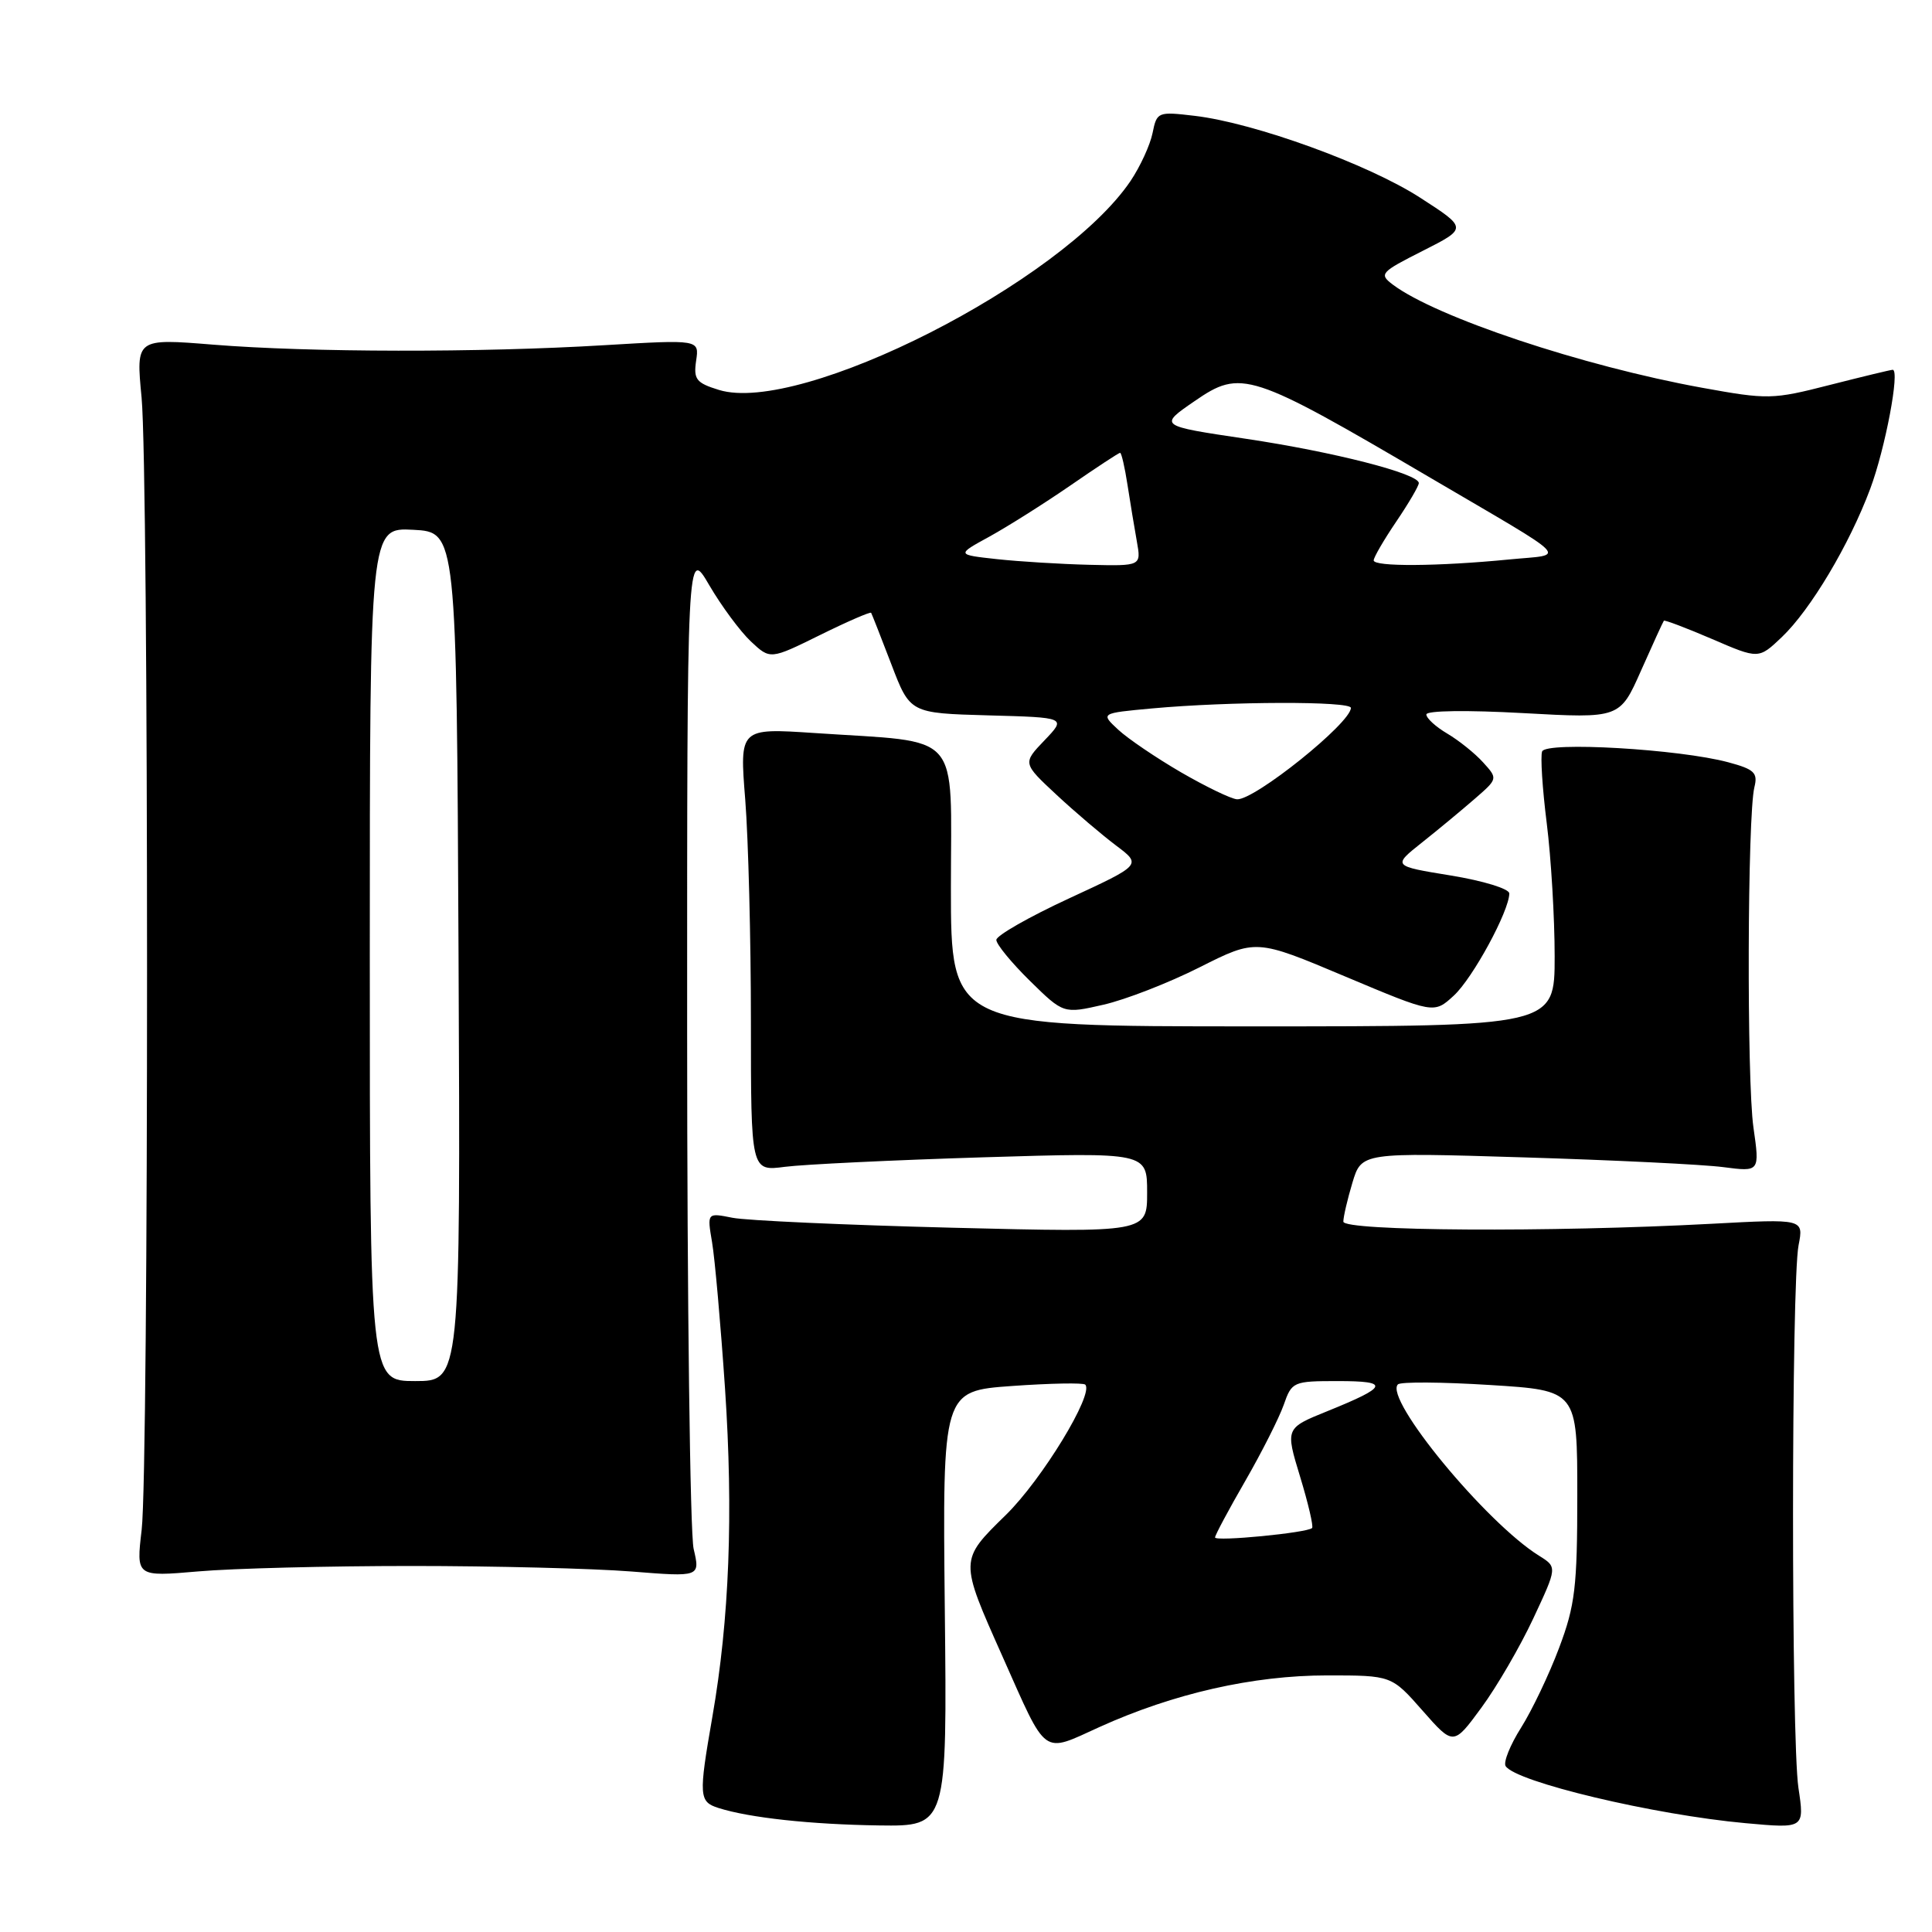<?xml version="1.0" encoding="UTF-8" standalone="no"?>
<!DOCTYPE svg PUBLIC "-//W3C//DTD SVG 1.1//EN" "http://www.w3.org/Graphics/SVG/1.1/DTD/svg11.dtd" >
<svg xmlns="http://www.w3.org/2000/svg" xmlns:xlink="http://www.w3.org/1999/xlink" version="1.1" viewBox="0 0 256 256">
 <g >
 <path fill="currentColor"
d=" M 125.19 213.15 C 124.89 184.31 124.89 184.31 134.11 183.65 C 139.18 183.29 143.54 183.21 143.80 183.47 C 145.00 184.67 138.07 196.05 133.29 200.73 C 127.11 206.78 127.11 206.65 132.84 219.50 C 138.83 232.95 137.99 232.33 145.71 228.83 C 155.52 224.39 166.04 222.00 175.86 222.00 C 184.39 222.00 184.39 222.00 188.49 226.66 C 192.59 231.32 192.59 231.32 196.29 226.28 C 198.33 223.51 201.42 218.19 203.17 214.45 C 206.35 207.65 206.35 207.65 203.93 206.14 C 196.90 201.77 183.35 185.32 185.23 183.44 C 185.58 183.08 191.08 183.12 197.44 183.52 C 209.00 184.24 209.00 184.24 209.00 198.10 C 209.00 210.30 208.71 212.72 206.59 218.35 C 205.27 221.87 203.00 226.62 201.56 228.91 C 200.11 231.20 199.19 233.49 199.50 234.01 C 200.80 236.11 219.15 240.48 231.30 241.58 C 239.11 242.29 239.11 242.29 238.30 236.89 C 237.34 230.42 237.35 169.98 238.32 165.00 C 239.00 161.50 239.00 161.50 226.75 162.16 C 205.41 163.30 178.00 163.13 178.00 161.87 C 178.00 161.24 178.54 158.92 179.20 156.72 C 180.41 152.70 180.41 152.70 201.95 153.36 C 213.80 153.72 225.68 154.30 228.34 154.65 C 233.18 155.28 233.18 155.28 232.34 149.39 C 231.44 143.11 231.54 108.00 232.47 104.29 C 232.94 102.40 232.45 101.93 229.02 101.01 C 222.55 99.26 204.85 98.23 204.34 99.57 C 204.10 100.19 204.37 104.47 204.95 109.07 C 205.53 113.68 206.00 121.62 206.00 126.72 C 206.00 136.00 206.00 136.00 166.00 136.00 C 126.00 136.00 126.00 136.00 126.00 117.59 C 126.00 96.53 127.71 98.46 107.93 97.13 C 97.99 96.47 97.99 96.47 98.75 105.98 C 99.16 111.22 99.50 124.43 99.50 135.35 C 99.50 155.20 99.50 155.20 104.00 154.61 C 106.47 154.29 118.29 153.72 130.25 153.35 C 152.00 152.69 152.00 152.69 152.00 158.01 C 152.00 163.32 152.00 163.32 126.20 162.68 C 112.01 162.32 98.89 161.73 97.05 161.36 C 93.69 160.69 93.69 160.69 94.35 164.59 C 94.72 166.74 95.49 175.47 96.07 184.00 C 97.18 200.53 96.65 214.54 94.39 227.50 C 92.56 238.02 92.61 238.74 95.21 239.57 C 99.31 240.87 107.44 241.75 116.50 241.88 C 125.50 242.00 125.50 242.00 125.19 213.15 Z  M 54.50 207.50 C 65.50 207.50 78.61 207.83 83.64 208.23 C 92.78 208.96 92.78 208.96 91.91 205.23 C 91.44 203.18 91.05 172.48 91.05 137.00 C 91.04 72.50 91.04 72.50 93.98 77.54 C 95.60 80.31 98.08 83.66 99.49 84.99 C 102.06 87.40 102.06 87.40 108.65 84.15 C 112.27 82.36 115.32 81.04 115.43 81.20 C 115.53 81.37 116.73 84.42 118.10 88.00 C 120.58 94.50 120.58 94.50 130.94 94.79 C 141.30 95.07 141.30 95.07 138.40 98.10 C 135.50 101.13 135.50 101.13 140.00 105.32 C 142.47 107.62 146.03 110.64 147.89 112.04 C 151.28 114.59 151.28 114.59 141.66 119.04 C 136.36 121.49 132.02 123.97 132.02 124.54 C 132.01 125.11 134.01 127.55 136.46 129.96 C 140.92 134.34 140.92 134.34 146.21 133.13 C 149.12 132.47 154.86 130.24 158.96 128.17 C 166.43 124.41 166.43 124.41 178.22 129.38 C 190.01 134.34 190.01 134.34 192.64 131.92 C 195.15 129.61 199.97 120.73 199.99 118.39 C 200.00 117.77 196.53 116.71 192.25 116.01 C 184.50 114.75 184.50 114.75 188.43 111.63 C 190.60 109.91 193.74 107.30 195.42 105.84 C 198.48 103.18 198.48 103.18 196.52 101.02 C 195.44 99.82 193.30 98.11 191.78 97.21 C 190.25 96.31 189.00 95.17 189.00 94.67 C 189.00 94.15 194.40 94.08 201.82 94.49 C 214.64 95.20 214.64 95.20 217.45 88.85 C 219.00 85.36 220.36 82.39 220.47 82.25 C 220.57 82.12 223.45 83.21 226.85 84.67 C 233.03 87.34 233.03 87.34 236.10 84.42 C 239.90 80.80 245.04 72.19 247.81 64.78 C 249.81 59.43 251.78 49.00 250.79 49.00 C 250.53 49.00 246.78 49.91 242.45 51.01 C 234.87 52.95 234.25 52.96 225.54 51.38 C 209.67 48.50 190.28 42.02 184.55 37.71 C 182.70 36.31 182.92 36.07 188.52 33.24 C 194.45 30.24 194.45 30.24 188.17 26.19 C 181.31 21.76 166.25 16.29 158.31 15.35 C 153.41 14.77 153.29 14.82 152.72 17.63 C 152.40 19.21 151.09 22.06 149.81 23.97 C 140.75 37.38 106.09 54.99 95.27 51.67 C 92.25 50.74 91.88 50.27 92.24 47.80 C 92.66 44.99 92.66 44.99 80.08 45.74 C 63.57 46.74 41.03 46.70 28.26 45.67 C 18.01 44.84 18.01 44.84 18.76 52.67 C 19.72 62.79 19.73 194.55 18.77 202.72 C 18.04 208.93 18.04 208.93 26.27 208.22 C 30.80 207.82 43.50 207.50 54.50 207.50 Z  M 161.00 203.72 C 161.00 203.42 162.80 200.05 165.00 196.24 C 167.20 192.42 169.49 187.88 170.10 186.15 C 171.17 183.08 171.35 183.00 177.30 183.00 C 184.21 183.00 183.96 183.72 175.90 186.98 C 170.31 189.24 170.31 189.24 172.27 195.67 C 173.35 199.21 174.06 202.27 173.86 202.47 C 173.23 203.11 161.00 204.29 161.00 203.72 Z  M 49.00 126.45 C 49.00 69.90 49.00 69.90 54.75 70.20 C 60.50 70.50 60.50 70.50 60.76 126.75 C 61.02 183.00 61.02 183.00 55.01 183.00 C 49.00 183.00 49.00 183.00 49.00 126.45 Z  M 156.50 102.34 C 153.20 100.42 149.45 97.88 148.16 96.68 C 145.82 94.50 145.82 94.50 152.66 93.87 C 162.94 92.93 179.00 92.89 179.00 93.80 C 179.00 95.80 166.21 106.06 163.91 105.91 C 163.13 105.86 159.80 104.25 156.50 102.34 Z  M 132.11 74.09 C 126.72 73.50 126.72 73.50 131.11 71.10 C 133.52 69.77 138.33 66.74 141.80 64.35 C 145.26 61.96 148.24 60.00 148.42 60.00 C 148.60 60.00 149.04 61.91 149.40 64.25 C 149.76 66.59 150.32 69.96 150.64 71.75 C 151.22 75.00 151.22 75.00 144.36 74.84 C 140.59 74.75 135.07 74.41 132.11 74.09 Z  M 182.02 74.25 C 182.03 73.84 183.38 71.52 185.02 69.10 C 186.66 66.68 188.00 64.39 188.00 64.01 C 188.00 62.76 176.71 59.87 165.02 58.13 C 153.53 56.42 153.53 56.42 158.29 53.15 C 164.46 48.90 165.61 49.27 189.50 63.29 C 208.71 74.57 207.58 73.39 200.00 74.13 C 190.52 75.06 182.00 75.11 182.02 74.25 Z "/>
</g>
</svg>